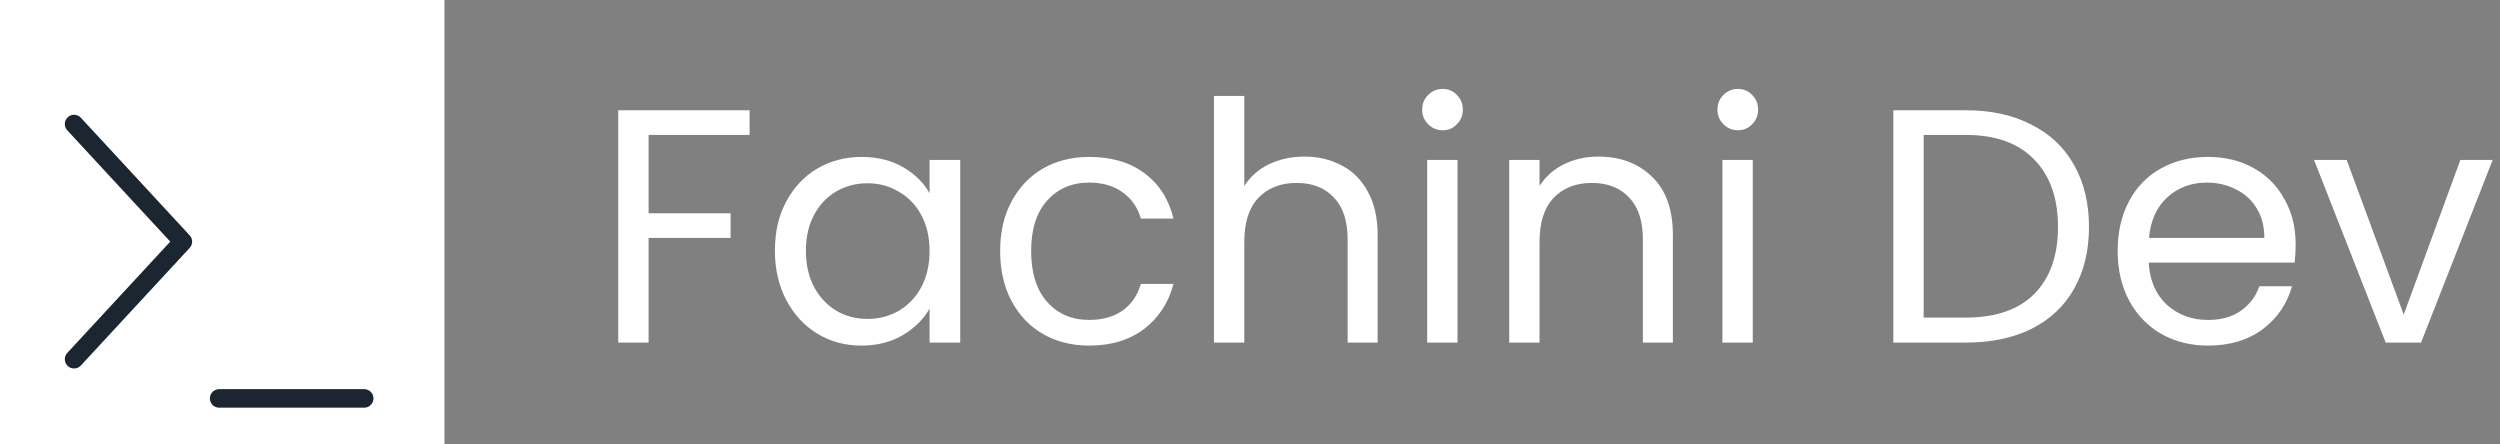 <svg width="270" height="48" viewBox="0 0 270 48" fill="none" xmlns="http://www.w3.org/2000/svg">
<rect x="0" y="0" width="270" height="48" fill="#808080" stroke="none"/>
<path d="M80.956 11.908V14.572H70.048V23.032H78.904V25.696H70.048V37H66.772V11.908H80.956ZM83.689 27.064C83.689 25.048 84.097 23.284 84.913 21.772C85.729 20.236 86.845 19.048 88.261 18.208C89.701 17.368 91.297 16.948 93.049 16.948C94.777 16.948 96.277 17.32 97.549 18.064C98.821 18.808 99.769 19.744 100.393 20.872V17.272H103.705V37H100.393V33.328C99.745 34.48 98.773 35.44 97.477 36.208C96.205 36.952 94.717 37.324 93.013 37.324C91.261 37.324 89.677 36.892 88.261 36.028C86.845 35.164 85.729 33.952 84.913 32.392C84.097 30.832 83.689 29.056 83.689 27.064ZM100.393 27.1C100.393 25.612 100.093 24.316 99.493 23.212C98.893 22.108 98.077 21.268 97.045 20.692C96.037 20.092 94.921 19.792 93.697 19.792C92.473 19.792 91.357 20.08 90.349 20.656C89.341 21.232 88.537 22.072 87.937 23.176C87.337 24.28 87.037 25.576 87.037 27.064C87.037 28.576 87.337 29.896 87.937 31.024C88.537 32.128 89.341 32.98 90.349 33.58C91.357 34.156 92.473 34.444 93.697 34.444C94.921 34.444 96.037 34.156 97.045 33.58C98.077 32.98 98.893 32.128 99.493 31.024C100.093 29.896 100.393 28.588 100.393 27.1ZM108.017 27.1C108.017 25.06 108.425 23.284 109.241 21.772C110.057 20.236 111.185 19.048 112.625 18.208C114.089 17.368 115.757 16.948 117.629 16.948C120.053 16.948 122.045 17.536 123.605 18.712C125.189 19.888 126.233 21.52 126.737 23.608H123.209C122.873 22.408 122.213 21.46 121.229 20.764C120.269 20.068 119.069 19.72 117.629 19.72C115.757 19.72 114.245 20.368 113.093 21.664C111.941 22.936 111.365 24.748 111.365 27.1C111.365 29.476 111.941 31.312 113.093 32.608C114.245 33.904 115.757 34.552 117.629 34.552C119.069 34.552 120.269 34.216 121.229 33.544C122.189 32.872 122.849 31.912 123.209 30.664H126.737C126.209 32.68 125.153 34.3 123.569 35.524C121.985 36.724 120.005 37.324 117.629 37.324C115.757 37.324 114.089 36.904 112.625 36.064C111.185 35.224 110.057 34.036 109.241 32.5C108.425 30.964 108.017 29.164 108.017 27.1ZM140.9 16.912C142.388 16.912 143.732 17.236 144.932 17.884C146.132 18.508 147.068 19.456 147.74 20.728C148.436 22 148.784 23.548 148.784 25.372V37H145.544V25.84C145.544 23.872 145.052 22.372 144.068 21.34C143.084 20.284 141.74 19.756 140.036 19.756C138.308 19.756 136.928 20.296 135.896 21.376C134.888 22.456 134.384 24.028 134.384 26.092V37H131.108V10.36H134.384V20.08C135.032 19.072 135.92 18.292 137.048 17.74C138.2 17.188 139.484 16.912 140.9 16.912ZM155.827 14.068C155.203 14.068 154.675 13.852 154.243 13.42C153.811 12.988 153.595 12.46 153.595 11.836C153.595 11.212 153.811 10.684 154.243 10.252C154.675 9.82 155.203 9.604 155.827 9.604C156.427 9.604 156.931 9.82 157.339 10.252C157.771 10.684 157.987 11.212 157.987 11.836C157.987 12.46 157.771 12.988 157.339 13.42C156.931 13.852 156.427 14.068 155.827 14.068ZM157.411 17.272V37H154.135V17.272H157.411ZM172.607 16.912C175.007 16.912 176.951 17.644 178.439 19.108C179.927 20.548 180.671 22.636 180.671 25.372V37H177.431V25.84C177.431 23.872 176.939 22.372 175.955 21.34C174.971 20.284 173.627 19.756 171.923 19.756C170.195 19.756 168.815 20.296 167.783 21.376C166.775 22.456 166.271 24.028 166.271 26.092V37H162.995V17.272H166.271V20.08C166.919 19.072 167.795 18.292 168.899 17.74C170.027 17.188 171.263 16.912 172.607 16.912ZM187.714 14.068C187.09 14.068 186.562 13.852 186.13 13.42C185.698 12.988 185.482 12.46 185.482 11.836C185.482 11.212 185.698 10.684 186.13 10.252C186.562 9.82 187.09 9.604 187.714 9.604C188.314 9.604 188.818 9.82 189.226 10.252C189.658 10.684 189.874 11.212 189.874 11.836C189.874 12.46 189.658 12.988 189.226 13.42C188.818 13.852 188.314 14.068 187.714 14.068ZM189.298 17.272V37H186.022V17.272H189.298ZM212.291 11.908C215.027 11.908 217.391 12.424 219.383 13.456C221.399 14.464 222.935 15.916 223.991 17.812C225.071 19.708 225.611 21.94 225.611 24.508C225.611 27.076 225.071 29.308 223.991 31.204C222.935 33.076 221.399 34.516 219.383 35.524C217.391 36.508 215.027 37 212.291 37H204.479V11.908H212.291ZM212.291 34.3C215.531 34.3 218.003 33.448 219.707 31.744C221.411 30.016 222.263 27.604 222.263 24.508C222.263 21.388 221.399 18.952 219.671 17.2C217.967 15.448 215.507 14.572 212.291 14.572H207.755V34.3H212.291ZM247.932 26.38C247.932 27.004 247.896 27.664 247.824 28.36H232.056C232.176 30.304 232.836 31.828 234.036 32.932C235.26 34.012 236.736 34.552 238.464 34.552C239.88 34.552 241.056 34.228 241.992 33.58C242.952 32.908 243.624 32.02 244.008 30.916H247.536C247.008 32.812 245.952 34.36 244.368 35.56C242.784 36.736 240.816 37.324 238.464 37.324C236.592 37.324 234.912 36.904 233.424 36.064C231.96 35.224 230.808 34.036 229.968 32.5C229.128 30.94 228.708 29.14 228.708 27.1C228.708 25.06 229.116 23.272 229.932 21.736C230.748 20.2 231.888 19.024 233.352 18.208C234.84 17.368 236.544 16.948 238.464 16.948C240.336 16.948 241.992 17.356 243.432 18.172C244.872 18.988 245.976 20.116 246.744 21.556C247.536 22.972 247.932 24.58 247.932 26.38ZM244.548 25.696C244.548 24.448 244.272 23.38 243.72 22.492C243.168 21.58 242.412 20.896 241.452 20.44C240.516 19.96 239.472 19.72 238.32 19.72C236.664 19.72 235.248 20.248 234.072 21.304C232.92 22.36 232.26 23.824 232.092 25.696H244.548ZM259.6 33.976L265.72 17.272H269.212L261.472 37H257.656L249.916 17.272H253.444L259.6 33.976Z" fill="white"/>
<rect width="48" height="48" fill="white"/>
<path d="M8 38.795L19.75 26.096L8 13.396" stroke="#1B2631" stroke-width="2" stroke-linecap="round" stroke-linejoin="round"/>
<path d="M23.667 43.029H39.333" stroke="#1B2631" stroke-width="2" stroke-linecap="round" stroke-linejoin="round"/>
</svg>
